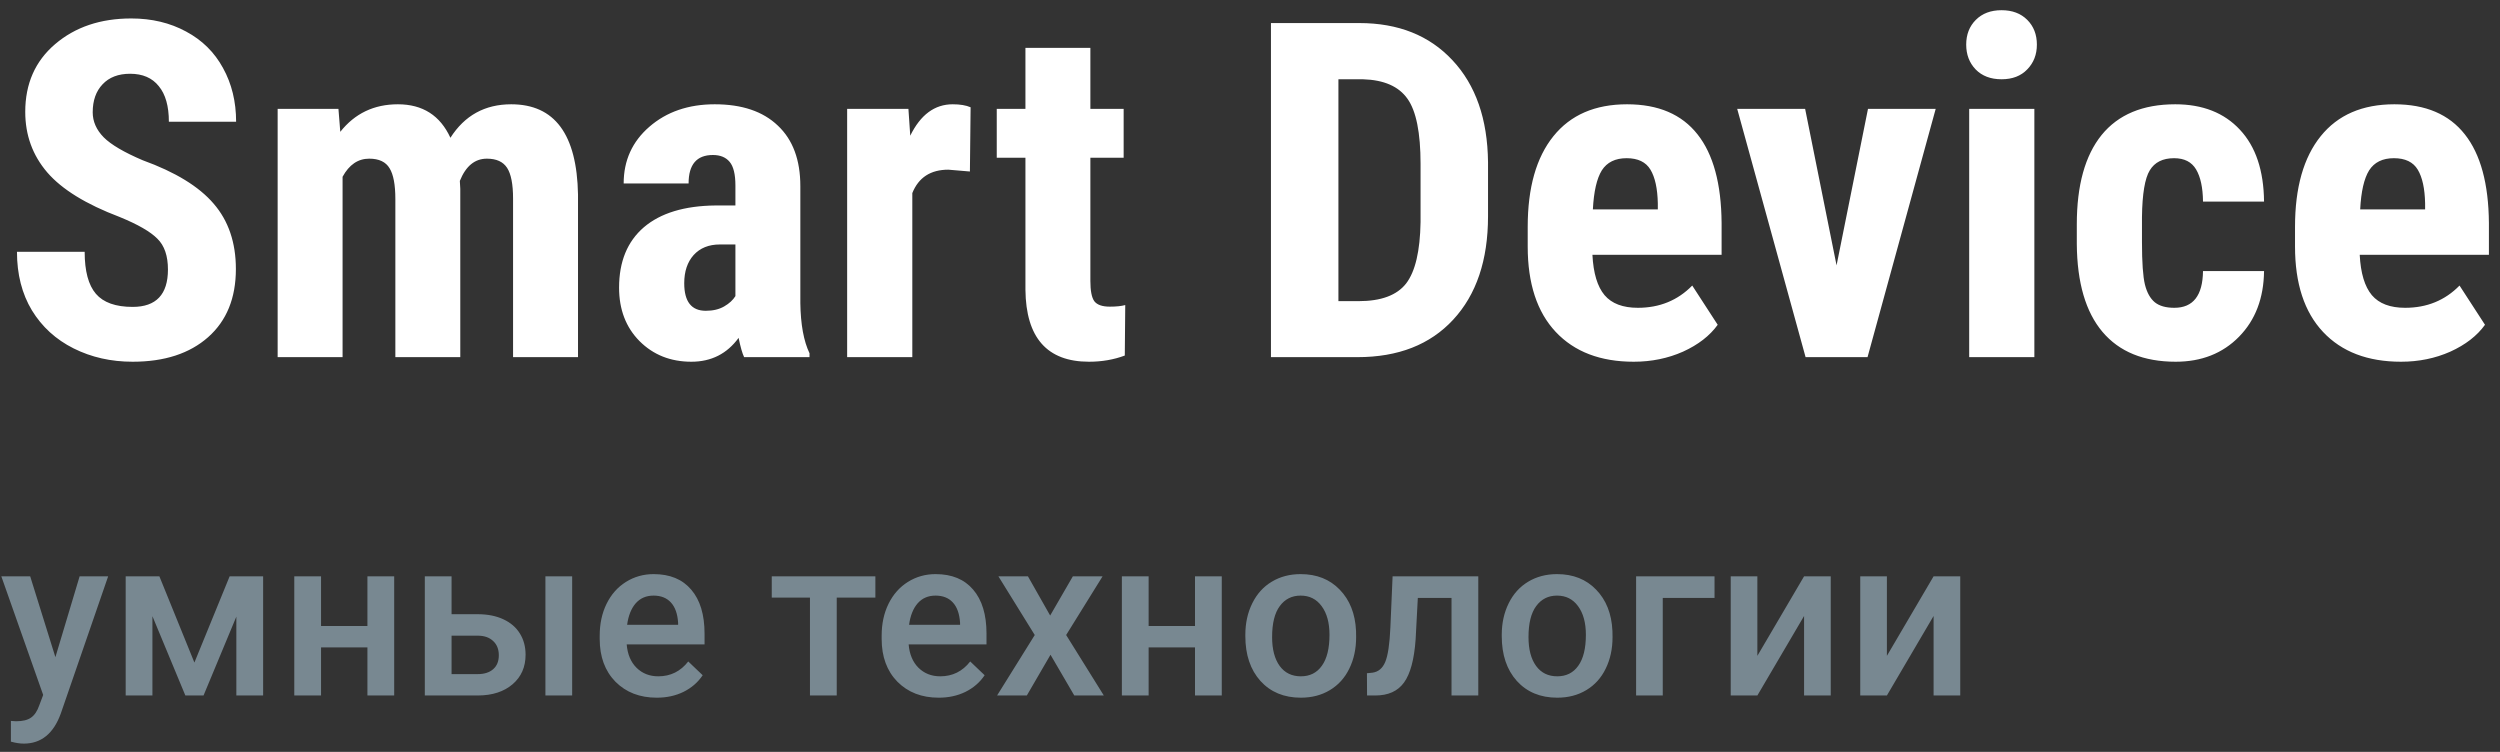 <svg width="133" height="40" viewBox="0 0 133 40" fill="none" xmlns="http://www.w3.org/2000/svg">
<rect x="0" y="0" width="133" height="40" fill="#333333" stroke="none"/>
<path d="M2.947 34.961L4.236 30.66H5.754L3.234 37.961C2.848 39.027 2.191 39.56 1.266 39.56C1.059 39.56 0.83 39.525 0.58 39.455V38.353L0.85 38.371C1.209 38.371 1.479 38.305 1.658 38.172C1.842 38.043 1.986 37.824 2.092 37.516L2.297 36.971L0.07 30.66H1.606L2.947 34.961ZM10.342 35.248L12.217 30.66H13.998V37H12.574V32.805L10.828 37H9.861L8.109 32.781V37H6.686V30.66H8.479L10.342 35.248ZM20.971 37H19.547V34.44H17.08V37H15.656V30.66H17.08V33.303H19.547V30.66H20.971V37ZM24.023 32.676H25.418C25.938 32.676 26.391 32.766 26.777 32.945C27.164 33.125 27.457 33.377 27.656 33.701C27.859 34.025 27.961 34.402 27.961 34.832C27.961 35.484 27.73 36.008 27.27 36.402C26.809 36.797 26.195 36.996 25.43 37H22.6V30.66H24.023V32.676ZM30.439 37H29.016V30.66H30.439V37ZM24.023 33.818V35.863H25.412C25.76 35.863 26.033 35.777 26.232 35.605C26.436 35.43 26.537 35.182 26.537 34.861C26.537 34.541 26.438 34.289 26.238 34.105C26.043 33.918 25.777 33.822 25.441 33.818H24.023ZM34.939 37.117C34.037 37.117 33.305 36.834 32.742 36.268C32.184 35.697 31.904 34.94 31.904 33.994V33.818C31.904 33.185 32.025 32.621 32.268 32.125C32.514 31.625 32.857 31.236 33.299 30.959C33.74 30.682 34.232 30.543 34.775 30.543C35.639 30.543 36.305 30.818 36.773 31.369C37.246 31.92 37.482 32.699 37.482 33.707V34.281H33.34C33.383 34.805 33.557 35.219 33.861 35.523C34.17 35.828 34.557 35.98 35.021 35.98C35.674 35.98 36.205 35.717 36.615 35.19L37.383 35.922C37.129 36.301 36.789 36.596 36.363 36.807C35.941 37.014 35.467 37.117 34.939 37.117ZM34.77 31.686C34.379 31.686 34.062 31.822 33.82 32.096C33.582 32.369 33.43 32.75 33.363 33.238H36.076V33.133C36.045 32.656 35.918 32.297 35.695 32.055C35.473 31.809 35.164 31.686 34.77 31.686ZM46.57 31.791H44.514V37H43.09V31.791H41.057V30.66H46.57V31.791ZM49.939 37.117C49.037 37.117 48.305 36.834 47.742 36.268C47.184 35.697 46.904 34.94 46.904 33.994V33.818C46.904 33.185 47.025 32.621 47.268 32.125C47.514 31.625 47.857 31.236 48.299 30.959C48.74 30.682 49.232 30.543 49.775 30.543C50.639 30.543 51.305 30.818 51.773 31.369C52.246 31.92 52.482 32.699 52.482 33.707V34.281H48.34C48.383 34.805 48.557 35.219 48.861 35.523C49.17 35.828 49.557 35.98 50.021 35.98C50.674 35.98 51.205 35.717 51.615 35.19L52.383 35.922C52.129 36.301 51.789 36.596 51.363 36.807C50.941 37.014 50.467 37.117 49.939 37.117ZM49.77 31.686C49.379 31.686 49.062 31.822 48.82 32.096C48.582 32.369 48.43 32.75 48.363 33.238H51.076V33.133C51.045 32.656 50.918 32.297 50.695 32.055C50.473 31.809 50.164 31.686 49.77 31.686ZM55.869 32.746L57.076 30.66H58.658L56.719 33.783L58.723 37H57.152L55.887 34.832L54.627 37H53.045L55.049 33.783L53.115 30.66H54.686L55.869 32.746ZM64.998 37H63.574V34.44H61.107V37H59.684V30.66H61.107V33.303H63.574V30.66H64.998V37ZM66.252 33.772C66.252 33.15 66.375 32.592 66.621 32.096C66.867 31.596 67.213 31.213 67.658 30.947C68.104 30.678 68.615 30.543 69.193 30.543C70.049 30.543 70.742 30.818 71.273 31.369C71.809 31.92 72.098 32.65 72.141 33.56L72.146 33.895C72.146 34.52 72.025 35.078 71.783 35.57C71.545 36.062 71.201 36.443 70.752 36.713C70.307 36.982 69.791 37.117 69.205 37.117C68.311 37.117 67.594 36.82 67.055 36.227C66.52 35.629 66.252 34.834 66.252 33.842V33.772ZM67.676 33.895C67.676 34.547 67.811 35.059 68.08 35.43C68.35 35.797 68.725 35.98 69.205 35.98C69.686 35.98 70.059 35.793 70.324 35.418C70.594 35.043 70.729 34.494 70.729 33.772C70.729 33.131 70.59 32.623 70.312 32.248C70.039 31.873 69.666 31.686 69.193 31.686C68.729 31.686 68.359 31.871 68.086 32.242C67.812 32.609 67.676 33.16 67.676 33.895ZM78.645 30.66V37H77.221V31.809H75.428L75.311 34.018C75.236 35.08 75.031 35.844 74.695 36.309C74.363 36.77 73.854 37 73.166 37H72.727L72.721 35.816L73.014 35.787C73.326 35.744 73.553 35.555 73.693 35.219C73.838 34.879 73.93 34.262 73.969 33.367L74.086 30.66H78.645ZM79.893 33.772C79.893 33.15 80.016 32.592 80.262 32.096C80.508 31.596 80.854 31.213 81.299 30.947C81.744 30.678 82.256 30.543 82.834 30.543C83.689 30.543 84.383 30.818 84.914 31.369C85.449 31.92 85.738 32.65 85.781 33.56L85.787 33.895C85.787 34.52 85.666 35.078 85.424 35.57C85.186 36.062 84.842 36.443 84.393 36.713C83.947 36.982 83.432 37.117 82.846 37.117C81.951 37.117 81.234 36.82 80.695 36.227C80.16 35.629 79.893 34.834 79.893 33.842V33.772ZM81.316 33.895C81.316 34.547 81.451 35.059 81.721 35.43C81.99 35.797 82.365 35.98 82.846 35.98C83.326 35.98 83.699 35.793 83.965 35.418C84.234 35.043 84.369 34.494 84.369 33.772C84.369 33.131 84.23 32.623 83.953 32.248C83.68 31.873 83.307 31.686 82.834 31.686C82.369 31.686 82 31.871 81.727 32.242C81.453 32.609 81.316 33.16 81.316 33.895ZM91.213 31.809H88.459V37H87.041V30.66H91.213V31.809ZM95.977 30.66H97.395V37H95.977V32.77L93.492 37H92.074V30.66H93.492V34.891L95.977 30.66ZM102.867 30.66H104.285V37H102.867V32.77L100.383 37H98.965V30.66H100.383V34.891L102.867 30.66Z" fill="#788891"/>
<path d="M8.935 14.337C8.935 13.613 8.748 13.067 8.374 12.701C8.008 12.327 7.336 11.94 6.36 11.541C4.578 10.866 3.296 10.077 2.515 9.173C1.733 8.262 1.343 7.188 1.343 5.951C1.343 4.453 1.872 3.253 2.93 2.35C3.996 1.438 5.347 0.982 6.982 0.982C8.073 0.982 9.045 1.214 9.9 1.678C10.754 2.134 11.409 2.781 11.865 3.619C12.329 4.457 12.561 5.41 12.561 6.476H8.984C8.984 5.646 8.805 5.015 8.447 4.583C8.097 4.144 7.589 3.924 6.921 3.924C6.295 3.924 5.806 4.112 5.456 4.486C5.107 4.852 4.932 5.348 4.932 5.975C4.932 6.463 5.127 6.907 5.518 7.306C5.908 7.696 6.6 8.103 7.593 8.526C9.326 9.153 10.584 9.922 11.365 10.834C12.154 11.745 12.549 12.905 12.549 14.312C12.549 15.859 12.056 17.067 11.072 17.938C10.087 18.809 8.748 19.244 7.056 19.244C5.908 19.244 4.862 19.008 3.918 18.536C2.974 18.064 2.234 17.389 1.697 16.51C1.168 15.631 0.903 14.593 0.903 13.397H4.504C4.504 14.422 4.704 15.167 5.102 15.631C5.501 16.095 6.152 16.327 7.056 16.327C8.309 16.327 8.935 15.663 8.935 14.337ZM18.005 5.792L18.103 7.013C18.876 6.036 19.898 5.548 21.167 5.548C22.485 5.548 23.417 6.142 23.962 7.33C24.719 6.142 25.797 5.548 27.197 5.548C29.509 5.548 30.692 7.147 30.75 10.345V19H27.295V10.565C27.295 9.8 27.189 9.255 26.977 8.929C26.766 8.604 26.408 8.441 25.903 8.441C25.26 8.441 24.78 8.836 24.463 9.625L24.487 10.04V19H21.033V10.589C21.033 9.832 20.931 9.287 20.727 8.954C20.524 8.612 20.162 8.441 19.641 8.441C19.047 8.441 18.575 8.762 18.225 9.405V19H14.771V5.792H18.005ZM39.587 19C39.49 18.797 39.392 18.455 39.294 17.975C38.676 18.821 37.838 19.244 36.78 19.244C35.673 19.244 34.753 18.878 34.021 18.145C33.297 17.413 32.935 16.465 32.935 15.301C32.935 13.918 33.374 12.848 34.253 12.091C35.14 11.334 36.414 10.947 38.074 10.931H39.124V9.869C39.124 9.275 39.022 8.856 38.818 8.612C38.615 8.368 38.318 8.246 37.927 8.246C37.065 8.246 36.633 8.75 36.633 9.759H33.179C33.179 8.539 33.634 7.534 34.546 6.744C35.465 5.947 36.625 5.548 38.025 5.548C39.473 5.548 40.592 5.926 41.382 6.683C42.179 7.432 42.578 8.506 42.578 9.906V16.119C42.594 17.259 42.757 18.15 43.066 18.793V19H39.587ZM37.549 16.534C37.931 16.534 38.257 16.457 38.525 16.302C38.794 16.148 38.993 15.964 39.124 15.753V13.006H38.293C37.708 13.006 37.244 13.194 36.902 13.568C36.568 13.942 36.401 14.443 36.401 15.069C36.401 16.046 36.784 16.534 37.549 16.534ZM51.599 9.124L50.452 9.027C49.508 9.027 48.869 9.442 48.535 10.272V19H45.068V5.792H48.328L48.425 7.22C48.971 6.105 49.723 5.548 50.684 5.548C51.074 5.548 51.392 5.601 51.636 5.707L51.599 9.124ZM58.008 2.545V5.792H59.778V8.392H58.008V14.947C58.008 15.468 58.077 15.826 58.215 16.021C58.362 16.217 58.639 16.314 59.045 16.314C59.379 16.314 59.652 16.286 59.863 16.229L59.839 18.915C59.253 19.134 58.618 19.244 57.935 19.244C55.705 19.244 54.578 17.966 54.553 15.411V8.392H53.027V5.792H54.553V2.545H58.008ZM67.615 19V1.227H72.314C74.39 1.227 76.042 1.886 77.271 3.204C78.507 4.522 79.138 6.329 79.163 8.624V11.505C79.163 13.841 78.544 15.676 77.307 17.01C76.078 18.337 74.382 19 72.217 19H67.615ZM71.204 4.217V16.021H72.278C73.474 16.021 74.316 15.708 74.805 15.082C75.293 14.447 75.549 13.356 75.574 11.81V8.722C75.574 7.061 75.342 5.906 74.878 5.255C74.414 4.596 73.625 4.25 72.51 4.217H71.204ZM86.914 19.244C85.14 19.244 83.757 18.715 82.764 17.657C81.771 16.599 81.274 15.086 81.274 13.116V12.066C81.274 9.983 81.73 8.376 82.642 7.245C83.553 6.113 84.859 5.548 86.56 5.548C88.22 5.548 89.469 6.081 90.308 7.147C91.146 8.205 91.573 9.776 91.589 11.859V13.556H84.717C84.766 14.532 84.981 15.248 85.364 15.704C85.746 16.152 86.336 16.375 87.134 16.375C88.289 16.375 89.254 15.981 90.027 15.191L91.382 17.279C90.959 17.865 90.344 18.341 89.539 18.707C88.733 19.065 87.858 19.244 86.914 19.244ZM84.741 11.139H88.196V10.821C88.18 10.032 88.049 9.434 87.805 9.027C87.561 8.62 87.138 8.416 86.536 8.416C85.933 8.416 85.494 8.632 85.217 9.063C84.949 9.495 84.79 10.187 84.741 11.139ZM97.705 14.117L99.377 5.792H102.979L99.353 19H96.057L92.419 5.792H96.033L97.705 14.117ZM108.228 19H104.761V5.792H108.228V19ZM104.602 2.374C104.602 1.837 104.773 1.397 105.115 1.056C105.457 0.714 105.912 0.543 106.482 0.543C107.052 0.543 107.507 0.714 107.849 1.056C108.191 1.397 108.362 1.837 108.362 2.374C108.362 2.903 108.191 3.342 107.849 3.692C107.515 4.042 107.06 4.217 106.482 4.217C105.904 4.217 105.444 4.042 105.103 3.692C104.769 3.342 104.602 2.903 104.602 2.374ZM115.674 16.375C116.675 16.375 117.183 15.724 117.2 14.422H120.447C120.431 15.863 119.987 17.026 119.116 17.914C118.245 18.801 117.122 19.244 115.747 19.244C114.046 19.244 112.748 18.715 111.853 17.657C110.958 16.599 110.502 15.041 110.486 12.982V11.932C110.486 9.857 110.925 8.274 111.804 7.184C112.691 6.093 113.997 5.548 115.723 5.548C117.179 5.548 118.327 6 119.165 6.903C120.003 7.798 120.431 9.072 120.447 10.724H117.2C117.192 9.983 117.069 9.413 116.833 9.015C116.597 8.616 116.207 8.416 115.662 8.416C115.059 8.416 114.628 8.632 114.368 9.063C114.107 9.487 113.969 10.313 113.953 11.541V12.884C113.953 13.959 114.006 14.711 114.111 15.143C114.217 15.566 114.392 15.879 114.636 16.082C114.88 16.278 115.226 16.375 115.674 16.375ZM127.734 19.244C125.96 19.244 124.577 18.715 123.584 17.657C122.591 16.599 122.095 15.086 122.095 13.116V12.066C122.095 9.983 122.55 8.376 123.462 7.245C124.373 6.113 125.68 5.548 127.38 5.548C129.041 5.548 130.29 6.081 131.128 7.147C131.966 8.205 132.393 9.776 132.41 11.859V13.556H125.537C125.586 14.532 125.802 15.248 126.184 15.704C126.567 16.152 127.157 16.375 127.954 16.375C129.11 16.375 130.074 15.981 130.847 15.191L132.202 17.279C131.779 17.865 131.165 18.341 130.359 18.707C129.553 19.065 128.678 19.244 127.734 19.244ZM125.562 11.139H129.016V10.821C129 10.032 128.87 9.434 128.625 9.027C128.381 8.62 127.958 8.416 127.356 8.416C126.754 8.416 126.314 8.632 126.038 9.063C125.769 9.495 125.61 10.187 125.562 11.139Z" fill="white"/>
</svg>
